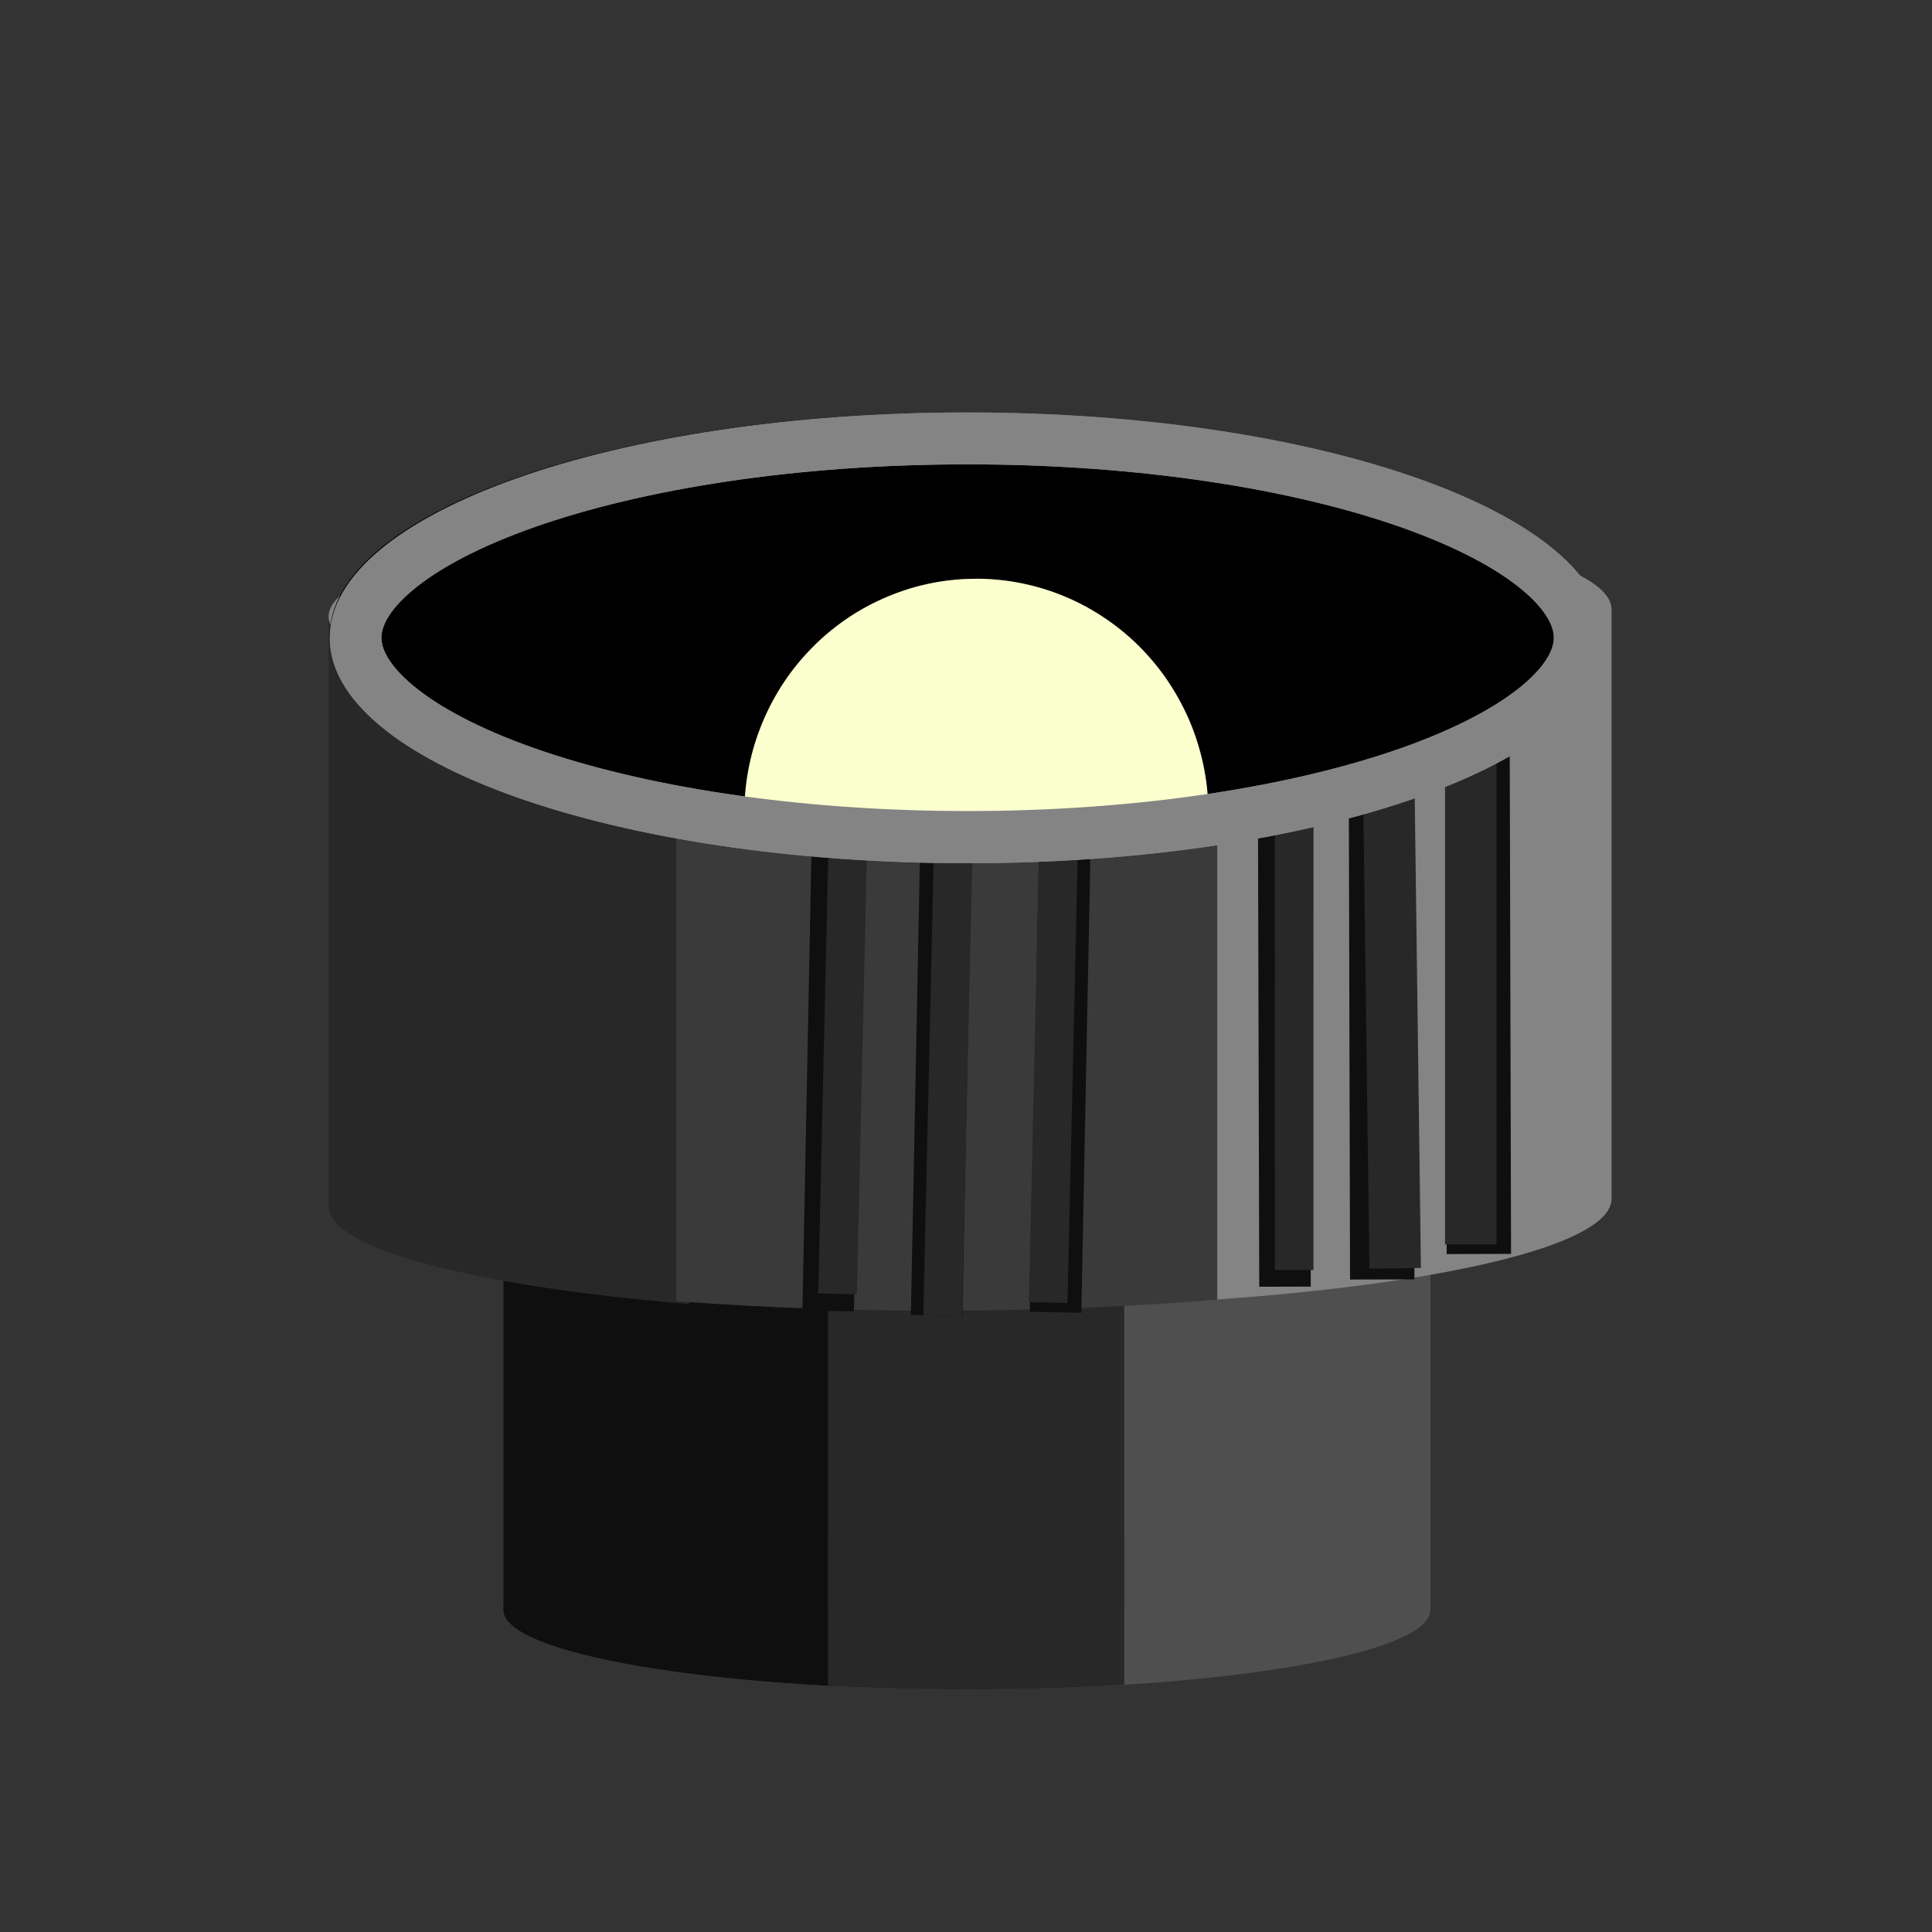 <svg xmlns="http://www.w3.org/2000/svg" xmlns:xlink="http://www.w3.org/1999/xlink" width="150" zoomAndPan="magnify" viewBox="0 0 112.5 112.5" height="150" preserveAspectRatio="xMidYMid meet" version="1.0"><rect x="0" y="0" width="112.5" height="112.5" fill="#333333" stroke="none"/><defs><clipPath id="869d1a22a0"><path d="M 29.309 68 L 83.309 68 L 83.309 94 L 29.309 94 Z M 29.309 68 " clip-rule="nonzero"/></clipPath><clipPath id="cf1e02550a"><path d="M 29.309 64 L 83.309 64 L 83.309 74 L 29.309 74 Z M 29.309 64 " clip-rule="nonzero"/></clipPath><clipPath id="27de21b609"><path d="M 29.309 89 L 83.309 89 L 83.309 98.477 L 29.309 98.477 Z M 29.309 89 " clip-rule="nonzero"/></clipPath><clipPath id="be8e0c1916"><path d="M 29.309 68 L 48.809 68 L 48.809 94 L 29.309 94 Z M 29.309 68 " clip-rule="nonzero"/></clipPath><clipPath id="35d27841ff"><path d="M 29.309 64 L 48.809 64 L 48.809 74 L 29.309 74 Z M 29.309 64 " clip-rule="nonzero"/></clipPath><clipPath id="8ea2a8c30f"><path d="M 29.309 89 L 48.809 89 L 48.809 98.477 L 29.309 98.477 Z M 29.309 89 " clip-rule="nonzero"/></clipPath><clipPath id="510a735517"><path d="M 19.605 35 L 93.855 35 L 93.855 70 L 19.605 70 Z M 19.605 35 " clip-rule="nonzero"/></clipPath><clipPath id="9c0958eba8"><path d="M 19.605 29.031 L 93.855 29.031 L 93.855 42 L 19.605 42 Z M 19.605 29.031 " clip-rule="nonzero"/></clipPath><clipPath id="6bb5c602f9"><path d="M 19.605 63 L 93.855 63 L 93.855 76.281 L 19.605 76.281 Z M 19.605 63 " clip-rule="nonzero"/></clipPath><clipPath id="902d7b9121"><path d="M 48.215 68 L 65.465 68 L 65.465 94 L 48.215 94 Z M 48.215 68 " clip-rule="nonzero"/></clipPath><clipPath id="9efbe5ab59"><path d="M 48.215 64 L 65.465 64 L 65.465 74 L 48.215 74 Z M 48.215 64 " clip-rule="nonzero"/></clipPath><clipPath id="300e163ca5"><path d="M 48.215 89 L 65.465 89 L 65.465 98.477 L 48.215 98.477 Z M 48.215 89 " clip-rule="nonzero"/></clipPath><clipPath id="24acaaa1a3"><path d="M 19.133 35 L 40.133 35 L 40.133 71 L 19.133 71 Z M 19.133 35 " clip-rule="nonzero"/></clipPath><clipPath id="16166d3e5c"><path d="M 19.133 32.715 L 40.133 32.715 L 40.133 43 L 19.133 43 Z M 19.133 32.715 " clip-rule="nonzero"/></clipPath><clipPath id="fbd7d7bd4a"><path d="M 19.133 63 L 40.133 63 L 40.133 76.699 L 19.133 76.699 Z M 19.133 63 " clip-rule="nonzero"/></clipPath><clipPath id="23ebb559bc"><path d="M 39.379 35 L 70.879 35 L 70.879 70 L 39.379 70 Z M 39.379 35 " clip-rule="nonzero"/></clipPath><clipPath id="82160a96ea"><path d="M 39.379 31.598 L 70.879 31.598 L 70.879 42 L 39.379 42 Z M 39.379 31.598 " clip-rule="nonzero"/></clipPath><clipPath id="9125b22f1d"><path d="M 39.379 63 L 70.879 63 L 70.879 76.461 L 39.379 76.461 Z M 39.379 63 " clip-rule="nonzero"/></clipPath><clipPath id="72a010d1cf"><path d="M 19.195 24.016 L 93.305 24.016 L 93.305 50.051 L 19.195 50.051 Z M 19.195 24.016 " clip-rule="nonzero"/></clipPath><clipPath id="07657ce372"><path d="M 56.25 24.016 C 35.785 24.016 19.195 29.844 19.195 37.031 C 19.195 44.223 35.785 50.051 56.25 50.051 C 76.715 50.051 93.305 44.223 93.305 37.031 C 93.305 29.844 76.715 24.016 56.25 24.016 Z M 56.25 24.016 " clip-rule="nonzero"/></clipPath><clipPath id="6f58433799"><path d="M 19.203 24.016 L 93.445 24.016 L 93.445 50.266 L 19.203 50.266 Z M 19.203 24.016 " clip-rule="nonzero"/></clipPath><clipPath id="026a5c0371"><path d="M 56.32 24.016 C 35.82 24.016 19.203 29.891 19.203 37.141 C 19.203 44.387 35.82 50.266 56.32 50.266 C 76.82 50.266 93.441 44.387 93.441 37.141 C 93.441 29.891 76.82 24.016 56.32 24.016 Z M 56.32 24.016 " clip-rule="nonzero"/></clipPath><clipPath id="4f6f420cc0"><path d="M 43 33 L 71 33 L 71 49 L 43 49 Z M 43 33 " clip-rule="nonzero"/></clipPath><clipPath id="07b087d6fa"><path d="M 43.102 33.957 L 70.094 33.453 L 70.363 47.699 L 43.367 48.203 Z M 43.102 33.957 " clip-rule="nonzero"/></clipPath><clipPath id="602ff92169"><path d="M 43.102 33.957 L 70.094 33.453 L 70.363 47.699 L 43.367 48.203 Z M 43.102 33.957 " clip-rule="nonzero"/></clipPath><clipPath id="3a1c49ecf3"><path d="M 19.203 24.016 L 93.445 24.016 L 93.445 50.266 L 19.203 50.266 Z M 19.203 24.016 " clip-rule="nonzero"/></clipPath><clipPath id="707396ef0f"><path d="M 56.32 24.016 C 35.82 24.016 19.203 29.891 19.203 37.141 C 19.203 44.387 35.82 50.266 56.32 50.266 C 76.82 50.266 93.441 44.387 93.441 37.141 C 93.441 29.891 76.82 24.016 56.32 24.016 Z M 56.32 24.016 " clip-rule="nonzero"/></clipPath></defs><g clip-path="url(#869d1a22a0)"><path fill="#4f4f4f" d="M 29.309 68.684 L 83.293 68.684 L 83.293 93.75 L 29.309 93.75 Z M 29.309 68.684 " fill-opacity="1" fill-rule="nonzero"/></g><g clip-path="url(#cf1e02550a)"><path fill="#49a7b7" d="M 83.293 68.684 C 83.293 71.238 71.207 73.312 56.301 73.312 C 41.391 73.312 29.309 71.238 29.309 68.684 C 29.309 66.129 41.391 64.059 56.301 64.059 C 71.207 64.059 83.293 66.129 83.293 68.684 Z M 83.293 68.684 " fill-opacity="1" fill-rule="nonzero"/></g><g clip-path="url(#27de21b609)"><path fill="#4f4f4f" d="M 83.293 93.75 C 83.293 96.305 71.207 98.375 56.301 98.375 C 41.391 98.375 29.309 96.305 29.309 93.75 C 29.309 91.195 41.391 89.125 56.301 89.125 C 71.207 89.125 83.293 91.195 83.293 93.75 Z M 83.293 93.75 " fill-opacity="1" fill-rule="nonzero"/></g><g clip-path="url(#be8e0c1916)"><path fill="#0f0f0f" d="M 29.309 68.684 L 83.293 68.684 L 83.293 93.75 L 29.309 93.75 Z M 29.309 68.684 " fill-opacity="1" fill-rule="nonzero"/></g><g clip-path="url(#35d27841ff)"><path fill="#49a7b7" d="M 83.293 68.684 C 83.293 71.238 71.207 73.312 56.301 73.312 C 41.391 73.312 29.309 71.238 29.309 68.684 C 29.309 66.129 41.391 64.059 56.301 64.059 C 71.207 64.059 83.293 66.129 83.293 68.684 Z M 83.293 68.684 " fill-opacity="1" fill-rule="nonzero"/></g><g clip-path="url(#8ea2a8c30f)"><path fill="#0f0f0f" d="M 83.293 93.75 C 83.293 96.305 71.207 98.375 56.301 98.375 C 41.391 98.375 29.309 96.305 29.309 93.75 C 29.309 91.195 41.391 89.125 56.301 89.125 C 71.207 89.125 83.293 91.195 83.293 93.75 Z M 83.293 93.75 " fill-opacity="1" fill-rule="nonzero"/></g><g clip-path="url(#510a735517)"><path fill="#848484" d="M 19.605 35.484 L 93.84 35.484 L 93.84 69.809 L 19.605 69.809 Z M 19.605 35.484 " fill-opacity="1" fill-rule="nonzero"/></g><g clip-path="url(#9c0958eba8)"><path fill="#848484" d="M 93.84 35.484 C 93.84 38.984 77.223 41.82 56.723 41.82 C 36.223 41.82 19.605 38.984 19.605 35.484 C 19.605 31.984 36.223 29.148 56.723 29.148 C 77.223 29.148 93.84 31.984 93.84 35.484 Z M 93.84 35.484 " fill-opacity="1" fill-rule="nonzero"/></g><g clip-path="url(#6bb5c602f9)"><path fill="#848484" d="M 93.84 69.809 C 93.84 73.309 77.223 76.145 56.723 76.145 C 36.223 76.145 19.605 73.309 19.605 69.809 C 19.605 66.312 36.223 63.477 56.723 63.477 C 77.223 63.477 93.84 66.312 93.84 69.809 Z M 93.84 69.809 " fill-opacity="1" fill-rule="nonzero"/></g><g clip-path="url(#902d7b9121)"><path fill="#282828" d="M 29.309 68.684 L 83.293 68.684 L 83.293 93.75 L 29.309 93.75 Z M 29.309 68.684 " fill-opacity="1" fill-rule="nonzero"/></g><g clip-path="url(#9efbe5ab59)"><path fill="#49a7b7" d="M 83.293 68.684 C 83.293 71.238 71.207 73.312 56.301 73.312 C 41.391 73.312 29.309 71.238 29.309 68.684 C 29.309 66.129 41.391 64.059 56.301 64.059 C 71.207 64.059 83.293 66.129 83.293 68.684 Z M 83.293 68.684 " fill-opacity="1" fill-rule="nonzero"/></g><g clip-path="url(#300e163ca5)"><path fill="#282828" d="M 83.293 93.75 C 83.293 96.305 71.207 98.375 56.301 98.375 C 41.391 98.375 29.309 96.305 29.309 93.75 C 29.309 91.195 41.391 89.125 56.301 89.125 C 71.207 89.125 83.293 91.195 83.293 93.75 Z M 83.293 93.75 " fill-opacity="1" fill-rule="nonzero"/></g><g clip-path="url(#24acaaa1a3)"><path fill="#282828" d="M 19.133 35.902 L 93.363 35.902 L 93.363 70.227 L 19.133 70.227 Z M 19.133 35.902 " fill-opacity="1" fill-rule="nonzero"/></g><g clip-path="url(#16166d3e5c)"><path fill="#848484" d="M 93.363 35.902 C 93.363 39.398 76.746 42.234 56.246 42.234 C 35.75 42.234 19.133 39.398 19.133 35.902 C 19.133 32.402 35.75 29.566 56.246 29.566 C 76.746 29.566 93.363 32.402 93.363 35.902 Z M 93.363 35.902 " fill-opacity="1" fill-rule="nonzero"/></g><g clip-path="url(#fbd7d7bd4a)"><path fill="#282828" d="M 93.363 70.227 C 93.363 73.727 76.746 76.562 56.246 76.562 C 35.75 76.562 19.133 73.727 19.133 70.227 C 19.133 66.727 35.75 63.891 56.246 63.891 C 76.746 63.891 93.363 66.727 93.363 70.227 Z M 93.363 70.227 " fill-opacity="1" fill-rule="nonzero"/></g><path stroke-linecap="butt" transform="matrix(0.002, 0.749, -0.75, 0.002, 82.287, 45.263)" fill="none" stroke-linejoin="miter" d="M 0.001 2.498 L 39.032 2.502 " stroke="#0f0f0f" stroke-width="5" stroke-opacity="1" stroke-miterlimit="4"/><path stroke-linecap="butt" transform="matrix(0.01, 0.759, -0.75, 0.01, 82.374, 46.073)" fill="none" stroke-linejoin="miter" d="M -0 1.999 L 36.576 2 " stroke="#282828" stroke-width="4" stroke-opacity="1" stroke-miterlimit="4"/><path stroke-linecap="butt" transform="matrix(0.002, 0.756, -0.75, 0.002, 76.251, 47.166)" fill="none" stroke-linejoin="miter" d="M 0.001 2.001 L 36.71 1.998 " stroke="#0f0f0f" stroke-width="4" stroke-opacity="1" stroke-miterlimit="4"/><path stroke-linecap="butt" transform="matrix(-0, 0.744, -0.75, -0, 76.483, 46.926)" fill="none" stroke-linejoin="miter" d="M -0 1.498 L 36.328 1.501 " stroke="#282828" stroke-width="3" stroke-opacity="1" stroke-miterlimit="4"/><path stroke-linecap="butt" transform="matrix(0.002, 0.758, -0.75, 0.002, 87.909, 42.993)" fill="none" stroke-linejoin="miter" d="M 0.001 2.499 L 39.605 2.5 " stroke="#0f0f0f" stroke-width="5" stroke-opacity="1" stroke-miterlimit="4"/><path stroke-linecap="butt" transform="matrix(-0, 0.746, -0.75, -0, 87.145, 43.223)" fill="none" stroke-linejoin="miter" d="M 0 2.001 L 39.193 2.003 " stroke="#282828" stroke-width="4" stroke-opacity="1" stroke-miterlimit="4"/><g clip-path="url(#23ebb559bc)"><path fill="#3a3a3a" d="M 17.469 35.66 L 91.703 35.66 L 91.703 69.988 L 17.469 69.988 Z M 17.469 35.66 " fill-opacity="1" fill-rule="nonzero"/></g><g clip-path="url(#82160a96ea)"><path fill="#848484" d="M 91.703 35.66 C 91.703 39.16 75.086 41.996 54.586 41.996 C 34.086 41.996 17.469 39.16 17.469 35.66 C 17.469 32.164 34.086 29.324 54.586 29.324 C 75.086 29.324 91.703 32.164 91.703 35.66 Z M 91.703 35.66 " fill-opacity="1" fill-rule="nonzero"/></g><g clip-path="url(#9125b22f1d)"><path fill="#3a3a3a" d="M 91.703 69.988 C 91.703 73.484 75.086 76.32 54.586 76.32 C 34.086 76.32 17.469 73.484 17.469 69.988 C 17.469 66.488 34.086 63.652 54.586 63.652 C 75.086 63.652 91.703 66.488 91.703 69.988 Z M 91.703 69.988 " fill-opacity="1" fill-rule="nonzero"/></g><path stroke-linecap="butt" transform="matrix(-0.015, 0.758, -0.75, -0.014, 63.516, 48.671)" fill="none" stroke-linejoin="miter" d="M -0.001 2 L 36.636 2 " stroke="#0f0f0f" stroke-width="4" stroke-opacity="1" stroke-miterlimit="4"/><path stroke-linecap="butt" transform="matrix(-0.017, 0.745, -0.75, -0.017, 62.776, 48.866)" fill="none" stroke-linejoin="miter" d="M -0.001 1.498 L 36.253 1.501 " stroke="#282828" stroke-width="3" stroke-opacity="1" stroke-miterlimit="4"/><path stroke-linecap="butt" transform="matrix(-0.015, 0.758, -0.75, -0.014, 50.272, 48.593)" fill="none" stroke-linejoin="miter" d="M 0.002 1.999 L 36.634 1.998 " stroke="#0f0f0f" stroke-width="4" stroke-opacity="1" stroke-miterlimit="4"/><path stroke-linecap="butt" transform="matrix(-0.017, 0.745, -0.75, -0.017, 50.513, 48.356)" fill="none" stroke-linejoin="miter" d="M -0.002 1.502 L 36.257 1.5 " stroke="#282828" stroke-width="3" stroke-opacity="1" stroke-miterlimit="4"/><path stroke-linecap="butt" transform="matrix(-0.015, 0.758, -0.75, -0.014, 56.589, 48.858)" fill="none" stroke-linejoin="miter" d="M -0.001 2 L 36.636 1.999 " stroke="#0f0f0f" stroke-width="4" stroke-opacity="1" stroke-miterlimit="4"/><path stroke-linecap="butt" transform="matrix(-0.017, 0.745, -0.75, -0.017, 56.63, 49.622)" fill="none" stroke-linejoin="miter" d="M 0.002 1.502 L 36.256 1.499 " stroke="#282828" stroke-width="3" stroke-opacity="1" stroke-miterlimit="4"/><g clip-path="url(#72a010d1cf)"><g clip-path="url(#07657ce372)"><path fill="#000000" d="M 19.195 24.016 L 93.305 24.016 L 93.305 50.051 L 19.195 50.051 Z M 19.195 24.016 " fill-opacity="1" fill-rule="nonzero"/></g></g><g clip-path="url(#6f58433799)"><g clip-path="url(#026a5c0371)"><path stroke-linecap="butt" transform="matrix(0.752, 0, 0, 0.756, 19.203, 24.014)" fill="none" stroke-linejoin="miter" d="M 49.389 0.002 C 22.111 0.002 0.001 7.769 0.001 17.354 C 0.001 26.933 22.111 34.705 49.389 34.705 C 76.666 34.705 98.782 26.933 98.782 17.354 C 98.782 7.769 76.666 0.002 49.389 0.002 Z M 49.389 0.002 " stroke="#848484" stroke-width="8" stroke-opacity="1" stroke-miterlimit="4"/></g></g><g clip-path="url(#4f6f420cc0)"><g clip-path="url(#07b087d6fa)"><g clip-path="url(#602ff92169)"><path fill="#fbffce" d="M 69.809 47.715 L 43.922 48.199 C 43.766 48.203 43.629 48.148 43.516 48.039 C 43.402 47.93 43.344 47.793 43.34 47.633 C 43.324 46.734 43.395 45.844 43.551 44.961 C 43.707 44.074 43.949 43.215 44.273 42.379 C 44.598 41.543 45 40.746 45.477 39.988 C 45.957 39.234 46.504 38.531 47.121 37.887 C 47.734 37.238 48.406 36.66 49.137 36.145 C 49.863 35.633 50.633 35.199 51.449 34.84 C 52.262 34.48 53.102 34.203 53.969 34.012 C 54.832 33.82 55.711 33.719 56.598 33.699 C 57.484 33.684 58.363 33.754 59.238 33.914 C 60.109 34.074 60.961 34.316 61.785 34.645 C 62.613 34.973 63.398 35.379 64.145 35.867 C 64.895 36.352 65.586 36.906 66.227 37.527 C 66.863 38.152 67.438 38.832 67.945 39.57 C 68.449 40.309 68.883 41.09 69.238 41.91 C 69.594 42.734 69.863 43.586 70.055 44.465 C 70.246 45.344 70.348 46.23 70.363 47.129 C 70.367 47.289 70.316 47.426 70.207 47.539 C 70.098 47.652 69.965 47.711 69.809 47.715 Z M 69.809 47.715 " fill-opacity="1" fill-rule="nonzero"/></g></g></g><g clip-path="url(#3a1c49ecf3)"><g clip-path="url(#707396ef0f)"><path stroke-linecap="butt" transform="matrix(0.752, 0, 0, 0.756, 19.203, 24.014)" fill="none" stroke-linejoin="miter" d="M 49.389 0.002 C 22.111 0.002 0.001 7.769 0.001 17.354 C 0.001 26.933 22.111 34.705 49.389 34.705 C 76.666 34.705 98.782 26.933 98.782 17.354 C 98.782 7.769 76.666 0.002 49.389 0.002 Z M 49.389 0.002 " stroke="#848484" stroke-width="8" stroke-opacity="1" stroke-miterlimit="4"/></g></g></svg>